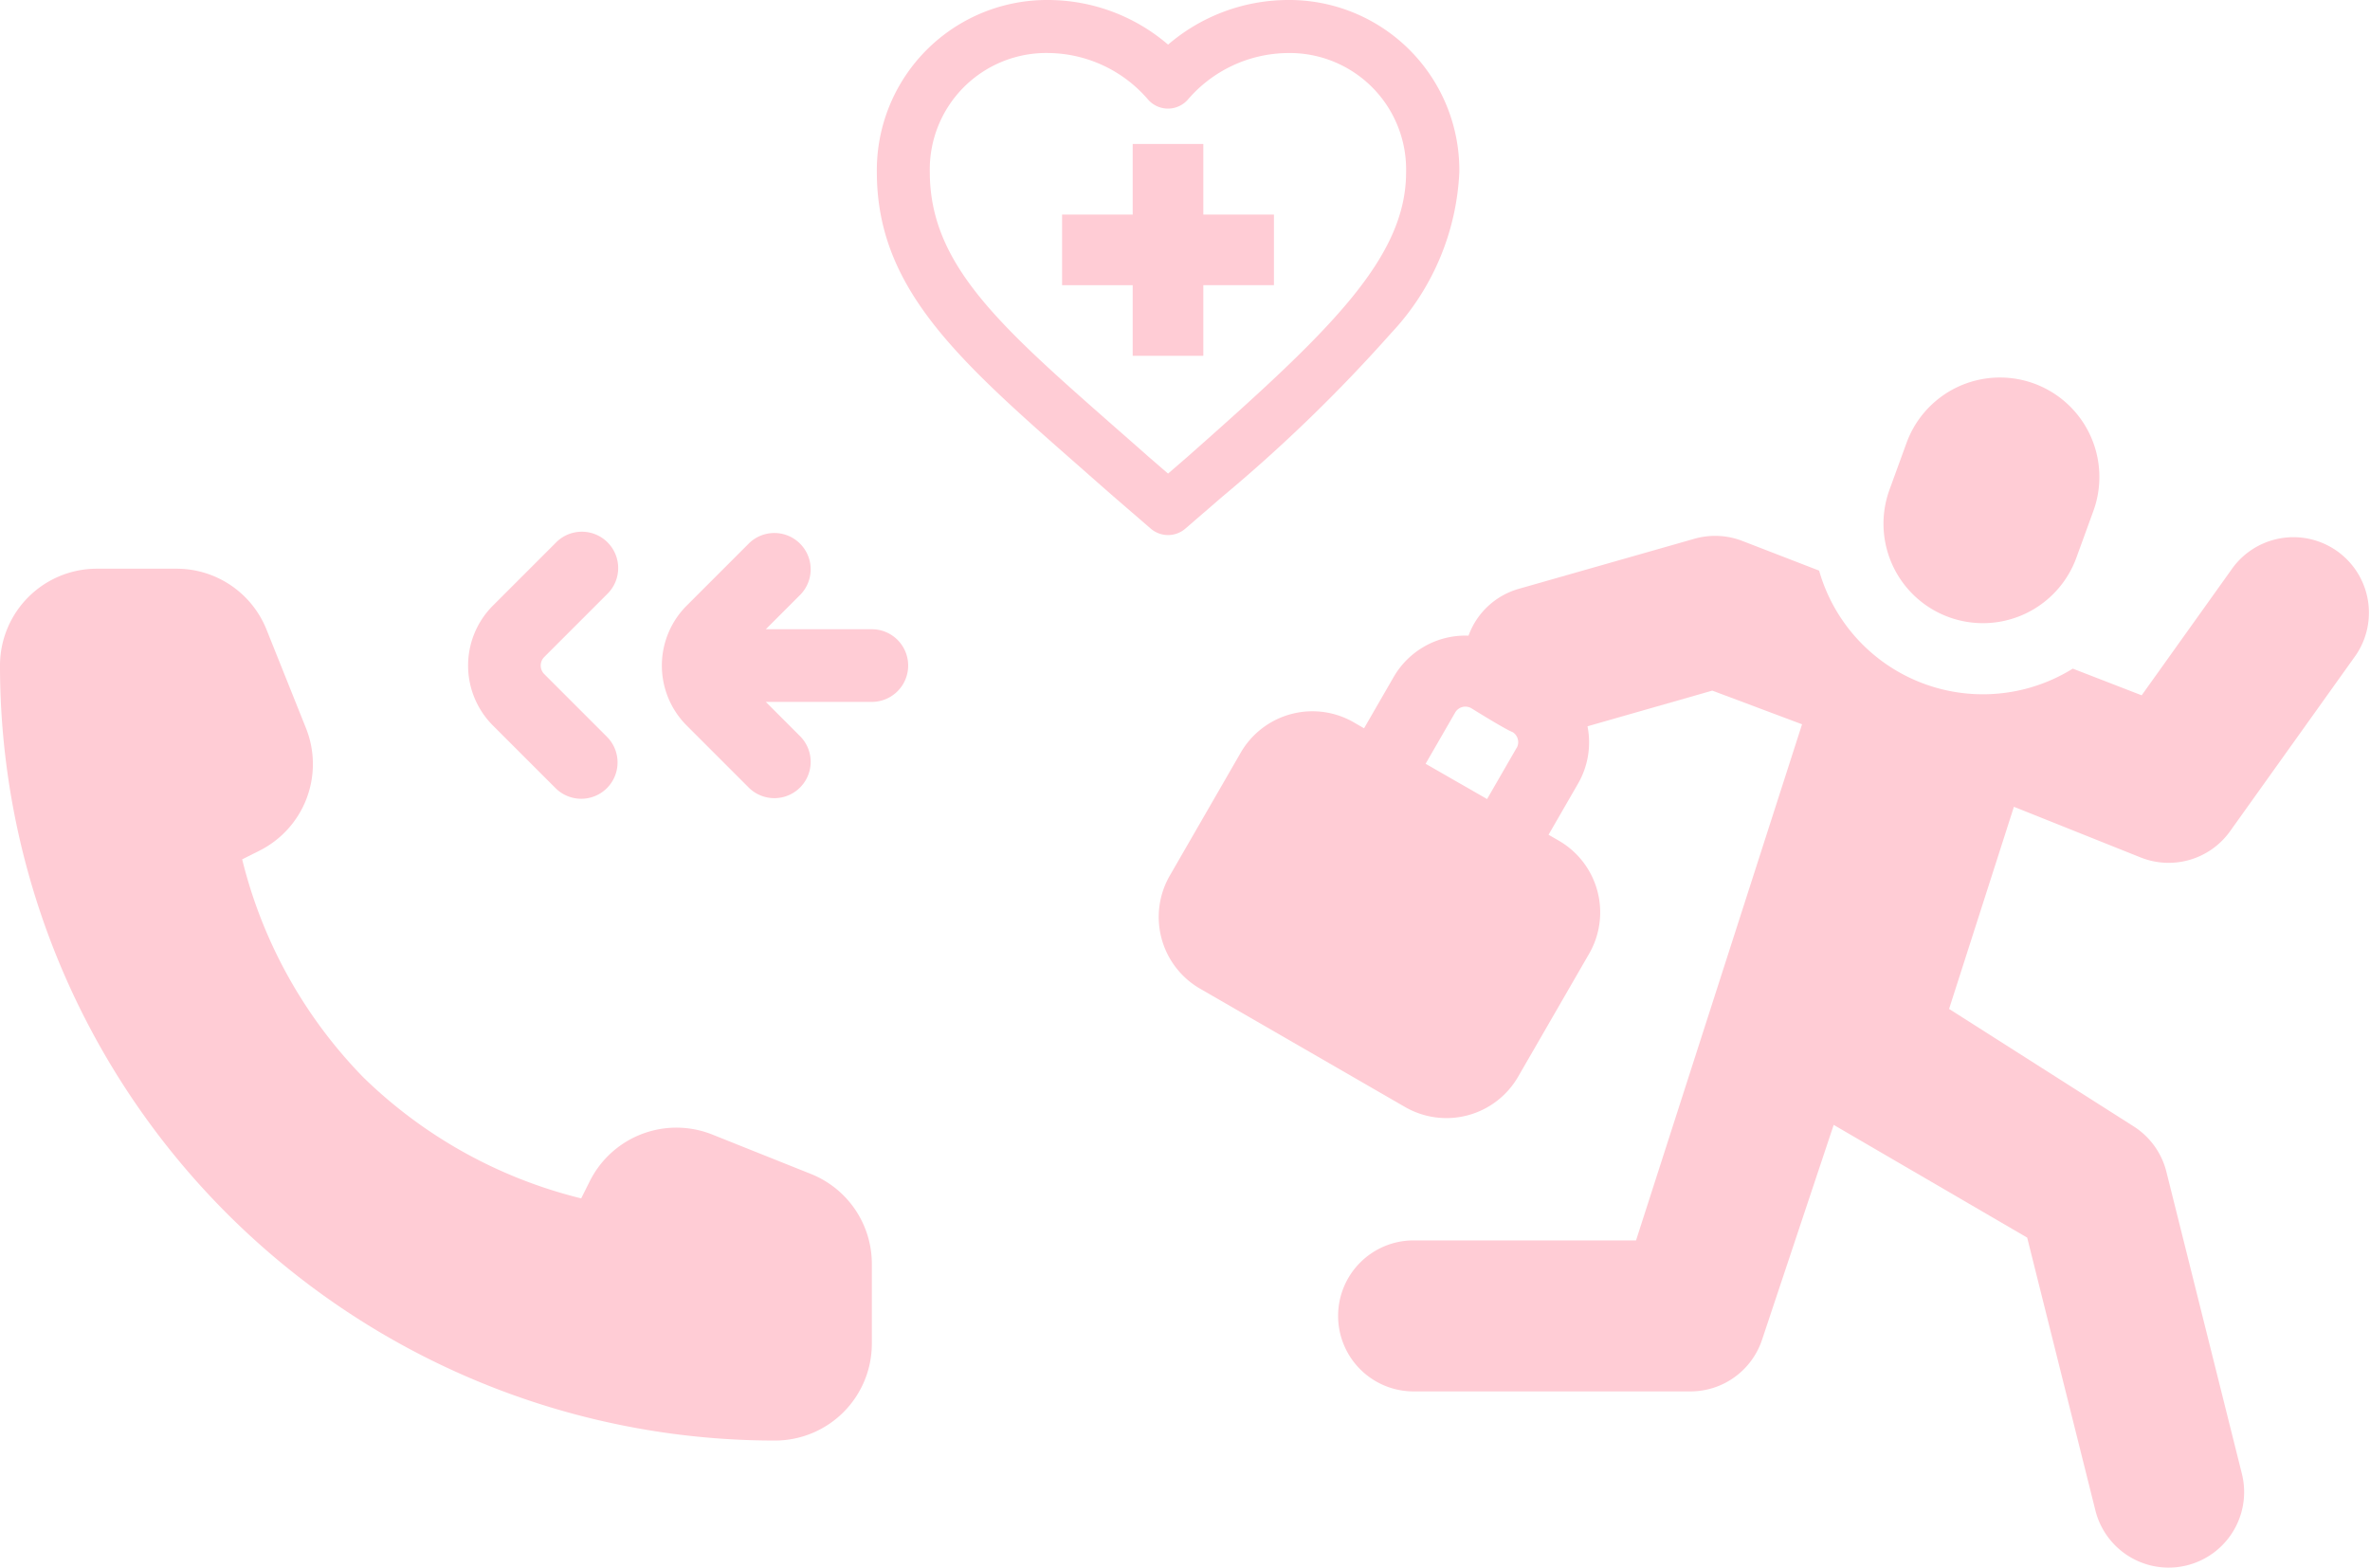 <svg xmlns="http://www.w3.org/2000/svg" width="75.68" height="50.057" viewBox="0 0 75.68 50.057">
  <g id="グループ_984" data-name="グループ 984" transform="translate(-497 -634)">
    <path id="incoming-call" d="M22.38,10.417a1.16,1.16,0,0,1-1.64,0l-2-2a2.707,2.707,0,0,1,0-3.828l2-2a1.16,1.16,0,1,1,1.64,1.64l-2,2a.387.387,0,0,0,0,.547l2,2A1.16,1.16,0,0,1,22.38,10.417Zm8.46,17.74V25.611A3.093,3.093,0,0,0,28.9,22.739L25.749,21.48a3.093,3.093,0,0,0-3.916,1.489l-.274.548A15.13,15.13,0,0,1,14.6,19.65a15.13,15.13,0,0,1-3.867-6.96l.548-.274A3.093,3.093,0,0,0,12.77,8.5L11.511,5.355A3.093,3.093,0,0,0,8.639,3.41H6.093A3.093,3.093,0,0,0,3,6.5,24.747,24.747,0,0,0,27.747,31.25a3.093,3.093,0,0,0,3.093-3.093ZM24.927,8.417l2,2a1.16,1.16,0,0,0,1.64-1.64L27.454,7.663H30.84a1.16,1.16,0,0,0,0-2.32H27.454L28.567,4.23a1.16,1.16,0,0,0-1.64-1.64l-2,2A2.707,2.707,0,0,0,24.927,8.417Z" transform="translate(494 648.75)" fill="#ffccd5" fill-rule="evenodd"/>
    <g id="グループ_603" data-name="グループ 603" transform="translate(29 17.057)">
      <g id="rush" transform="translate(505.002 624.501)">
        <path id="パス_1462" data-name="パス 1462" d="M31.353,81.6a2.411,2.411,0,0,0,2.857-.837l4.019-5.626a2.411,2.411,0,0,0-3.924-2.8l-2.918,4.086-2.2-.852a5.438,5.438,0,0,1-8.1-3.13l-2.45-.947a2.411,2.411,0,0,0-1.532-.07l-5.613,1.6a2.407,2.407,0,0,0-1.6,1.494A2.646,2.646,0,0,0,7.5,75.84l-.944,1.636-.327-.189a2.644,2.644,0,0,0-3.612.968L.353,82.18a2.644,2.644,0,0,0,.968,3.612l6.543,3.777a2.644,2.644,0,0,0,3.612-.968l2.266-3.925a2.644,2.644,0,0,0-.968-3.612l-.327-.189.944-1.636a2.633,2.633,0,0,0,.3-1.827l3.985-1.139,2.866,1.075L15.241,93.829h-7.1A2.411,2.411,0,0,0,5.727,96.24h0a2.411,2.411,0,0,0,2.411,2.411h8.841A2.411,2.411,0,0,0,19.265,97l2.287-6.86,6.179,3.6,2.178,8.711a2.411,2.411,0,0,0,4.678-1.17l-2.411-9.644a2.411,2.411,0,0,0-1.045-1.449l-5.894-3.751,2.07-6.454Zm-19.925-3.5-.944,1.636L8.521,78.609l.944-1.636a.378.378,0,0,1,.516-.138s1.075.672,1.322.765A.377.377,0,0,1,11.428,78.106Z" transform="translate(0 -61.778)" fill="#ffccd5"/>
        <path id="パス_1463" data-name="パス 1463" d="M308.461,12.15a3.175,3.175,0,0,0,4.069-1.9l.543-1.492a3.175,3.175,0,1,0-5.967-2.172l-.543,1.492A3.175,3.175,0,0,0,308.461,12.15Z" transform="translate(-283.228 0)" fill="#ffccd5"/>
      </g>
      <g id="XMLID_481_" transform="translate(245 191.593)">
        <g id="XMLID_507_" transform="translate(251 411.944)">
          <path id="XMLID_508_" d="M13.1,13.406A5.9,5.9,0,0,0,9.3,14.831a5.9,5.9,0,0,0-3.806-1.425A5.435,5.435,0,0,0,0,18.9c0,3.723,2.592,6,6.516,9.444q.5.442,1.038.913l.007.006,1.185,1.023a.846.846,0,0,0,1.106,0l1.184-1.023.007-.006a49.979,49.979,0,0,0,5.376-5.21A8.033,8.033,0,0,0,18.6,18.9,5.434,5.434,0,0,0,13.1,13.406ZM9.927,27.986l-.628.543-.628-.543q-.535-.473-1.039-.914c-3.7-3.252-5.941-5.215-5.941-8.173a3.719,3.719,0,0,1,3.8-3.8,4.25,4.25,0,0,1,3.16,1.475.845.845,0,0,0,1.291,0A4.248,4.248,0,0,1,13.1,15.1a3.718,3.718,0,0,1,3.8,3.8C16.906,21.677,14.384,24.044,9.927,27.986Z" fill="#ffccd5"/>
          <path id="XMLID_511_" d="M109.473,94.964h-2.255v2.255h-2.255v2.255h2.255v2.255h2.255V99.473h2.255V97.219h-2.255Z" transform="translate(-99.048 -76.961)" fill="#ffccd5"/>
        </g>
      </g>
    </g>
  </g>
</svg>

